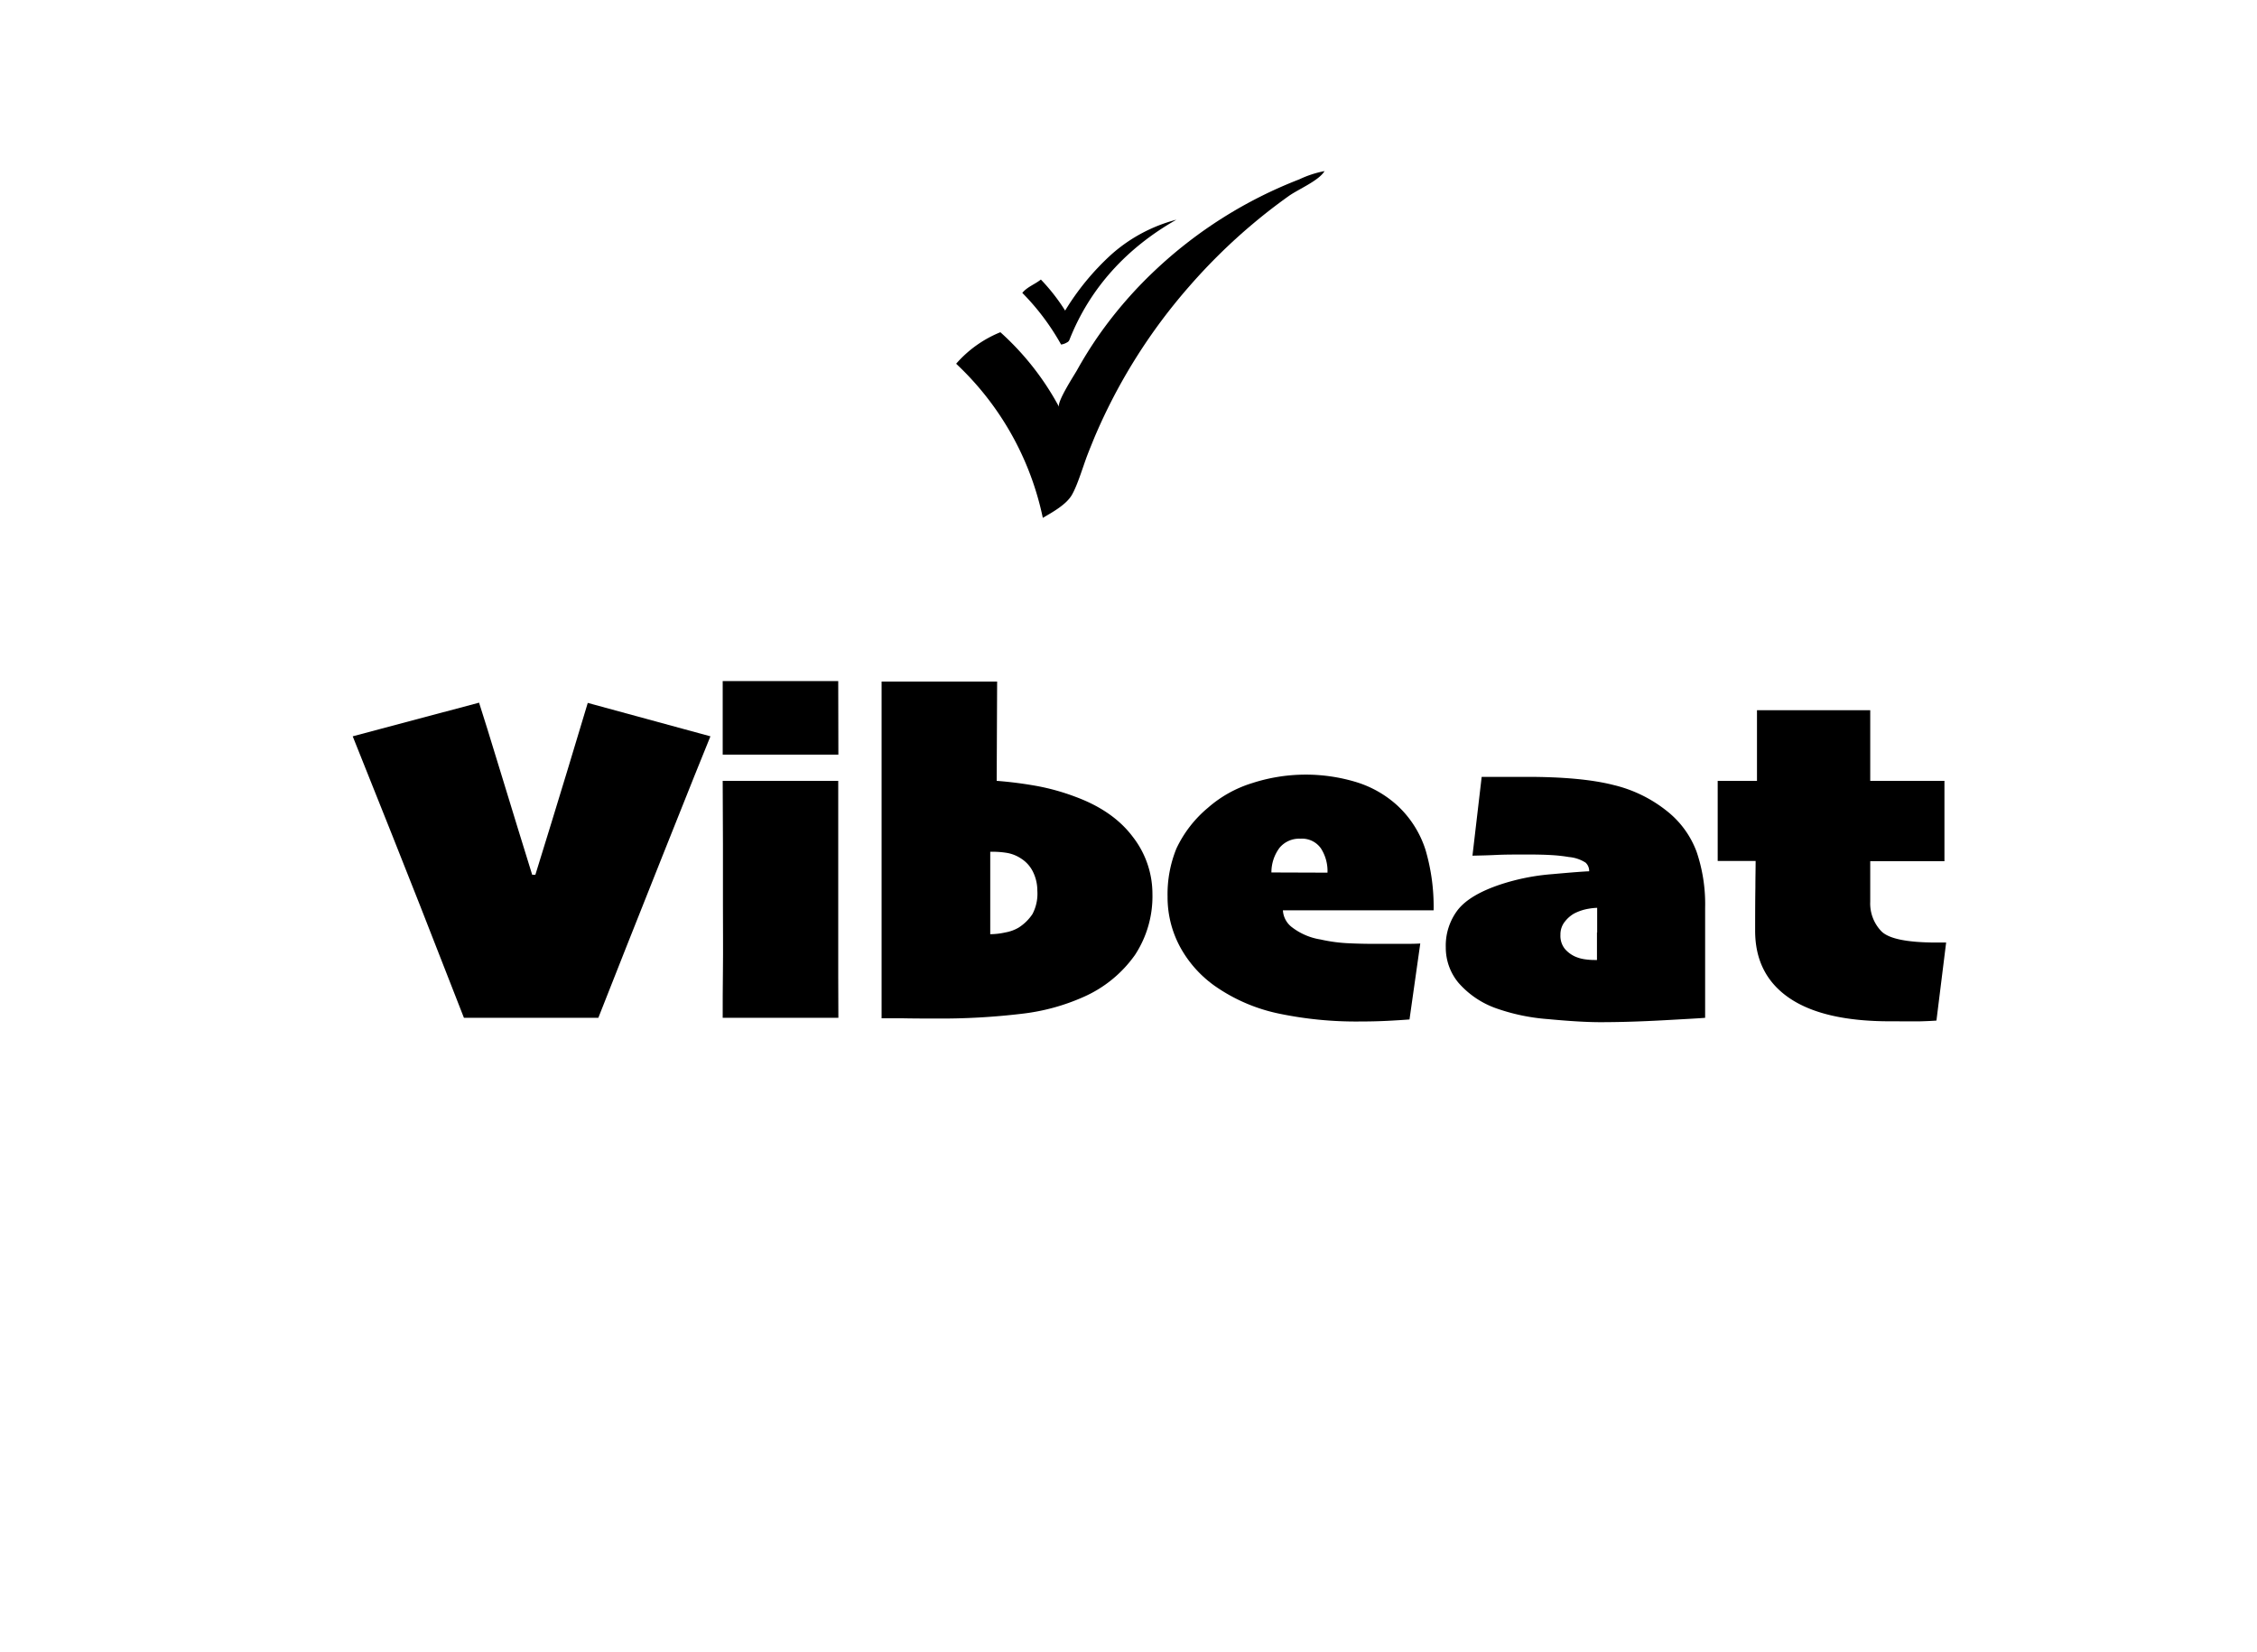 <svg id="Livello_1" data-name="Livello 1" xmlns="http://www.w3.org/2000/svg" viewBox="0 0 465.33 340.71">
    <defs>
        <style>
            .color {
                fill: #000000;
            }
        </style>
    </defs>
    <path class="color" d="M146.47,151.82q-1.66,4-9.85,24.57t-13.26,33.47H95.65q-4.59-11.79-9.12-23.33T72.72,151.82l26.05-6.94q1.1,3.36,4.65,15t6.3,20.48h.66q3.32-10.71,6.65-21.67t4.15-13.76Z"/>
    <path class="color" d="M172.85,155.59H149V140.43h23.82Zm0,54.27H149c0-2.84,0-6.2.05-10.08s0-8.36,0-13.41q0-6.19,0-12.34T149,161h23.82c0,4.42,0,8.13,0,11.15s0,7.73,0,14.14q0,10.47,0,14.7C172.84,203.81,172.85,206.77,172.85,209.86Z"/>
    <path class="color" d="M237.6,184.31A22,22,0,0,1,234,196.9a25.6,25.6,0,0,1-10.61,8.66,43.24,43.24,0,0,1-12.6,3.45,140.68,140.68,0,0,1-17.86,1q-4.5,0-6.72-.05c-1.49,0-3,0-4.45,0q0-2.84,0-10.82t0-24.7q0-14.16,0-22.21t0-11.7h23.82L205.49,161a82.33,82.33,0,0,1,8.43,1.09,46.23,46.23,0,0,1,7.86,2.22q7.77,2.88,11.79,8.26A19.14,19.14,0,0,1,237.6,184.31Zm-23.73-.66a8.77,8.77,0,0,0-.83-3.75,6.75,6.75,0,0,0-2.49-2.86,7.54,7.54,0,0,0-2.93-1.18,18.22,18.22,0,0,0-2.94-.24h-.52v17a14.9,14.9,0,0,0,3.15-.37,8.22,8.22,0,0,0,2.72-1,9.58,9.58,0,0,0,2.84-2.79A9,9,0,0,0,213.87,183.65Z"/>
    <path class="color" d="M295.57,187.7H264.5a4.69,4.69,0,0,0,1.89,3.5,13,13,0,0,0,5.88,2.51,32.39,32.39,0,0,0,5.82.78c1.87.09,3.59.12,5.17.12,2.3,0,4.19,0,5.68,0s2.78,0,3.88-.07L290.6,210.2c-1.2.09-2.69.19-4.46.28s-3.72.14-5.87.14A77.84,77.84,0,0,1,263.72,209a35.7,35.7,0,0,1-13.19-5.66,23.81,23.81,0,0,1-7.27-8.17,21.58,21.58,0,0,1-2.54-10.3,24.93,24.93,0,0,1,1.83-9.93,24.55,24.55,0,0,1,6.51-8.4,24.92,24.92,0,0,1,9.09-5.07,35.85,35.85,0,0,1,21.6-.17A22.25,22.25,0,0,1,288,166a21.26,21.26,0,0,1,5.9,9.23A41.42,41.42,0,0,1,295.57,187.7Zm-21.88-7.77a8.63,8.63,0,0,0-1.35-5,4.76,4.76,0,0,0-4.24-2,5.25,5.25,0,0,0-4.29,1.87,8.45,8.45,0,0,0-1.68,5.09Z"/>
    <path class="color" d="M351.55,187.13v22.73c-.72.07-3.53.23-8.43.5s-9.3.4-13.21.4c-2.72,0-6.29-.21-10.73-.63a41.16,41.16,0,0,1-10.77-2.25,18.5,18.5,0,0,1-7.73-5.26,11.33,11.33,0,0,1-2.6-7.3,12.11,12.11,0,0,1,2.46-7.69q2.46-3.15,8.86-5.28A45.2,45.2,0,0,1,320,180.24q6-.54,7.64-.59a2.32,2.32,0,0,0-.73-1.78,7.54,7.54,0,0,0-3.43-1.16,32.15,32.15,0,0,0-3.6-.4c-1.33-.08-3-.12-4.88-.12-2.53,0-4.71,0-6.56.09s-3.47.12-4.86.15l1.9-16.25h9.33q11.22,0,17.78,1.66a28,28,0,0,1,11.21,5.49,19.19,19.19,0,0,1,6,8.32A33.52,33.52,0,0,1,351.55,187.13Zm-22.26,5.16v-5.11a13,13,0,0,0-1.77.19,10,10,0,0,0-3,1,6.42,6.42,0,0,0-1.85,1.61,4.16,4.16,0,0,0-.95,2.75,4.29,4.29,0,0,0,.92,2.93,6.1,6.1,0,0,0,2.11,1.57,7.56,7.56,0,0,0,1.73.52,13.54,13.54,0,0,0,2.35.19h.42v-5.69Z"/>
    <path class="color" d="M401.24,194.33l-2,16.1c-.79.06-1.82.11-3.08.15s-3.42,0-6.49,0q-13.78,0-20.81-4.83t-7-13.92q0-5.93.05-8.88c0-2,.05-3.78.05-5.43h-7.82V161h8.1V146.44h23.35V161h15.3v16.57h-15.3c0,.76,0,1.38,0,1.85s0,1.2,0,2.18c0,.66,0,1.46,0,2.39s0,1.57,0,1.92a8.26,8.26,0,0,0,2.32,6.13q2.32,2.29,11.28,2.3h2.13Z"/>
    <path class="color" d="M215,106.78c2-1.18,4.83-2.72,6-4.75s2.25-5.73,3.16-8.13c.48-1.25,1-2.5,1.5-3.74a115.74,115.74,0,0,1,19.5-31.08,118.41,118.41,0,0,1,13.23-13c2.38-2,4.84-3.9,7.37-5.7,2-1.4,6.18-3.15,7.32-5.1a21.38,21.38,0,0,0-5.2,1.7A91.34,91.34,0,0,0,238.1,55.78,86.91,86.91,0,0,0,226.63,69a84.62,84.62,0,0,0-4.62,7.4c-.57,1-4.18,6.54-3.65,7.52a56.84,56.84,0,0,0-12.11-15.42A24.12,24.12,0,0,0,197.13,75,60.49,60.49,0,0,1,215,106.78Z"/>
    <path class="color" d="M242.54,45.3c-10.21,5.79-17.86,14.11-22.06,24.79a.94.94,0,0,1-.49.51,3.22,3.22,0,0,1-1.22.44,49.35,49.35,0,0,0-8-10.65c1-1.23,2.57-1.75,3.83-2.75a39.9,39.9,0,0,1,5,6.4,52.49,52.49,0,0,1,9.62-11.65A32.54,32.54,0,0,1,242.54,45.3Z"/>
</svg>